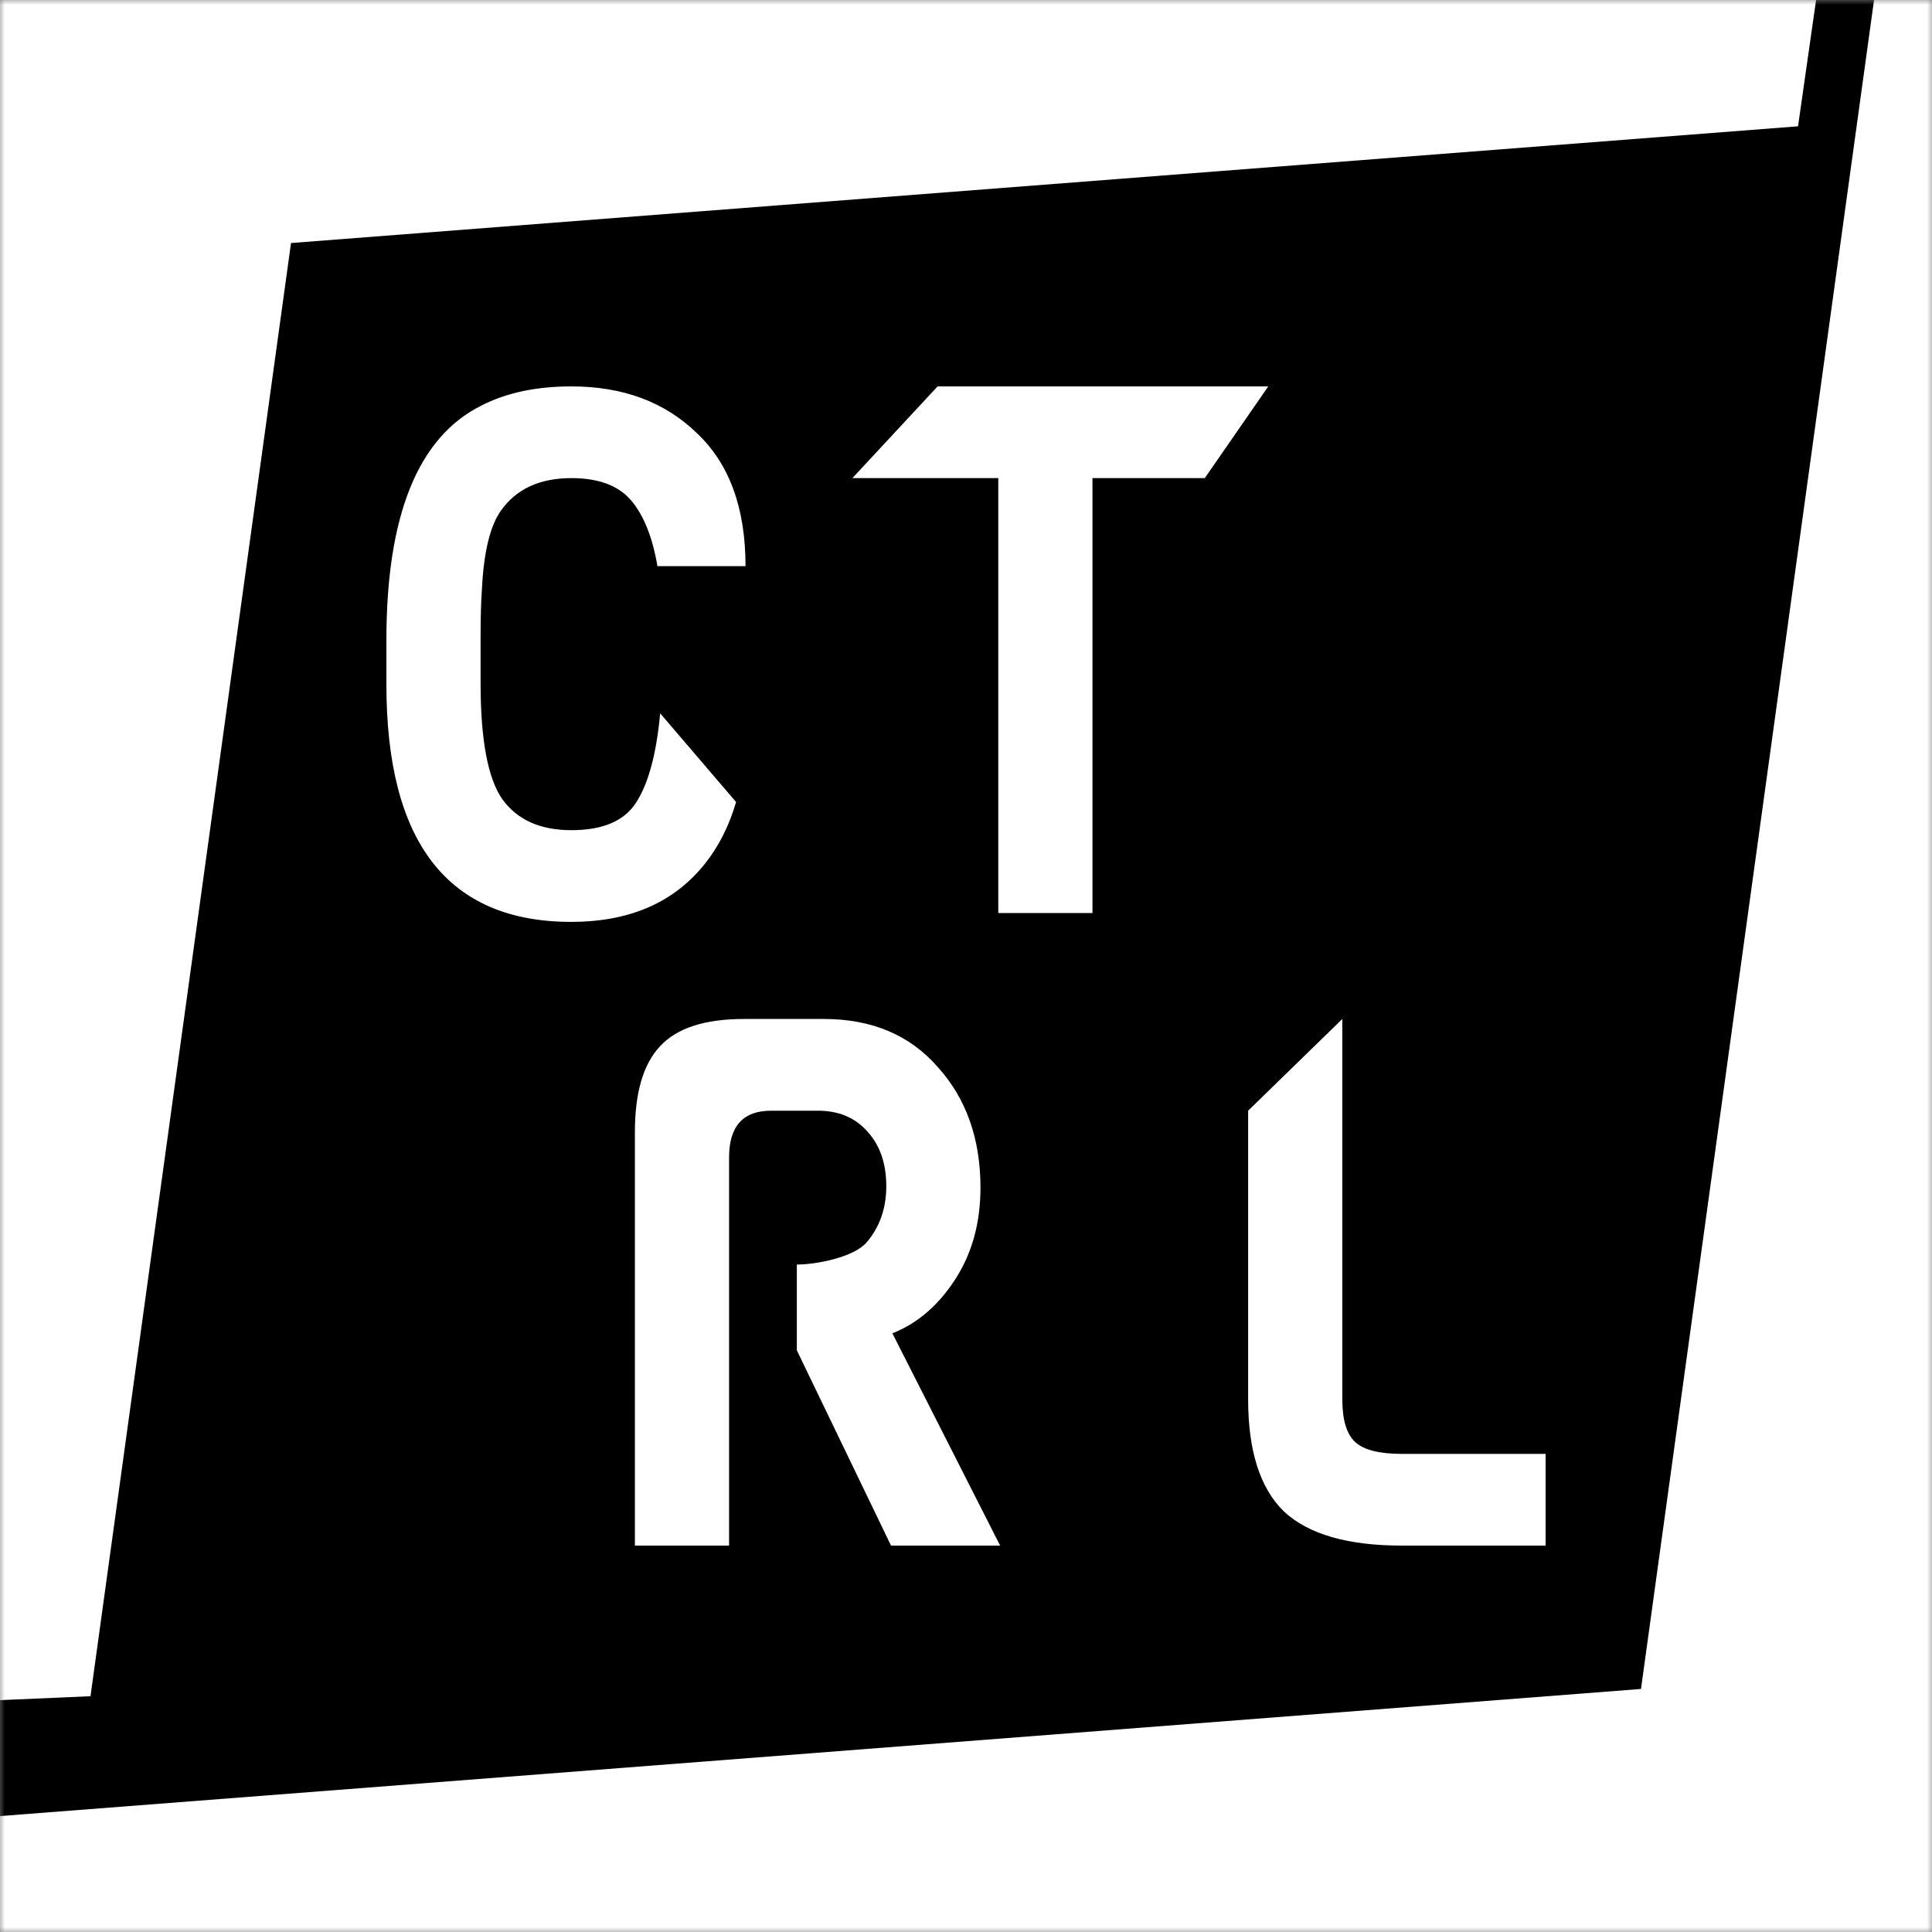 <svg width="200" height="200" viewBox="0 0 200 200" fill="none" xmlns="http://www.w3.org/2000/svg">
<rect x="0" y="0" width="200" height="200" fill="#808080" stroke="none"/>
<g clip-path="url(#clip0_18_43)">
<mask id="mask0_18_43" style="mask-type:luminance" maskUnits="userSpaceOnUse" x="0" y="0" width="200" height="200">
<path d="M200 0H0V200H200V0Z" fill="white"/>
</mask>
<g mask="url(#mask0_18_43)">
<path d="M200 0H0V200H200V0Z" fill="black"/>
<path fill-rule="evenodd" clip-rule="evenodd" d="M0 0H188L186.132 13.074L30.125 25.159L9.368 175.591L0 176V0Z" fill="white"/>
<path d="M0 200H200V0H194L169.875 174.841L0 188V200Z" fill="white"/>
<path d="M124.72 49.494H113.092V94.515H103.342V49.494H88.24L97.059 40H131.29L124.72 49.494Z" fill="white"/>
<path d="M103.533 160H92.239L82.489 139.786H75.474V160H65.724V117.2C65.724 113.116 66.589 110.156 68.32 108.318C70.05 106.429 72.949 105.485 77.018 105.485H85.295C90.252 105.485 94.18 107.144 97.079 110.462C100.026 113.729 101.498 117.889 101.498 122.942C101.498 126.617 100.61 129.808 98.833 132.513C97.103 135.167 94.952 137.005 92.38 138.026L103.533 160ZM82.489 130.905C84.547 130.905 88.405 130.139 89.714 128.608C91.07 127.026 91.748 125.086 91.748 122.789C91.748 120.441 91.094 118.552 89.784 117.123C88.522 115.694 86.815 114.979 84.664 114.979H79.824C76.924 114.979 75.474 116.587 75.474 119.803V130.905V139.786H82.489V130.905Z" fill="white"/>
<path d="M160 160H145.129C139.518 160 135.449 158.826 132.924 156.478C130.445 154.079 129.206 150.2 129.206 144.84V114.979L138.956 105.485V144.84C138.956 146.984 139.4 148.464 140.289 149.281C141.178 150.098 142.791 150.506 145.129 150.506H160V160Z" fill="white"/>
<path fill-rule="evenodd" clip-rule="evenodd" d="M68.339 73.842L76.201 83.03C75.406 85.706 74.212 87.977 72.618 89.844C69.438 93.571 64.948 95.434 59.15 95.434C46.383 95.434 40 87.241 40 70.856V66.262C40 53.348 43.274 45.258 49.82 41.991C52.392 40.664 55.502 40 59.15 40C64.481 40 68.806 41.608 72.127 44.824C75.494 47.988 77.177 52.582 77.177 58.606H68.058C67.544 55.594 66.632 53.322 65.322 51.791C64.013 50.26 61.956 49.494 59.15 49.494C55.876 49.494 53.444 50.617 51.855 52.863C50.732 54.446 50.078 57.151 49.89 60.979C49.797 62.204 49.75 63.863 49.75 65.956V70.703C49.75 76.573 50.498 80.58 51.995 82.724C53.538 84.868 55.923 85.94 59.15 85.94C62.423 85.94 64.668 84.97 65.884 83.03C67.146 81.039 67.965 77.977 68.339 73.842Z" fill="white"/>
</g>
</g>
<defs>
<clipPath id="clip0_18_43">
<rect width="200" height="200" fill="white"/>
</clipPath>
</defs>
</svg>

